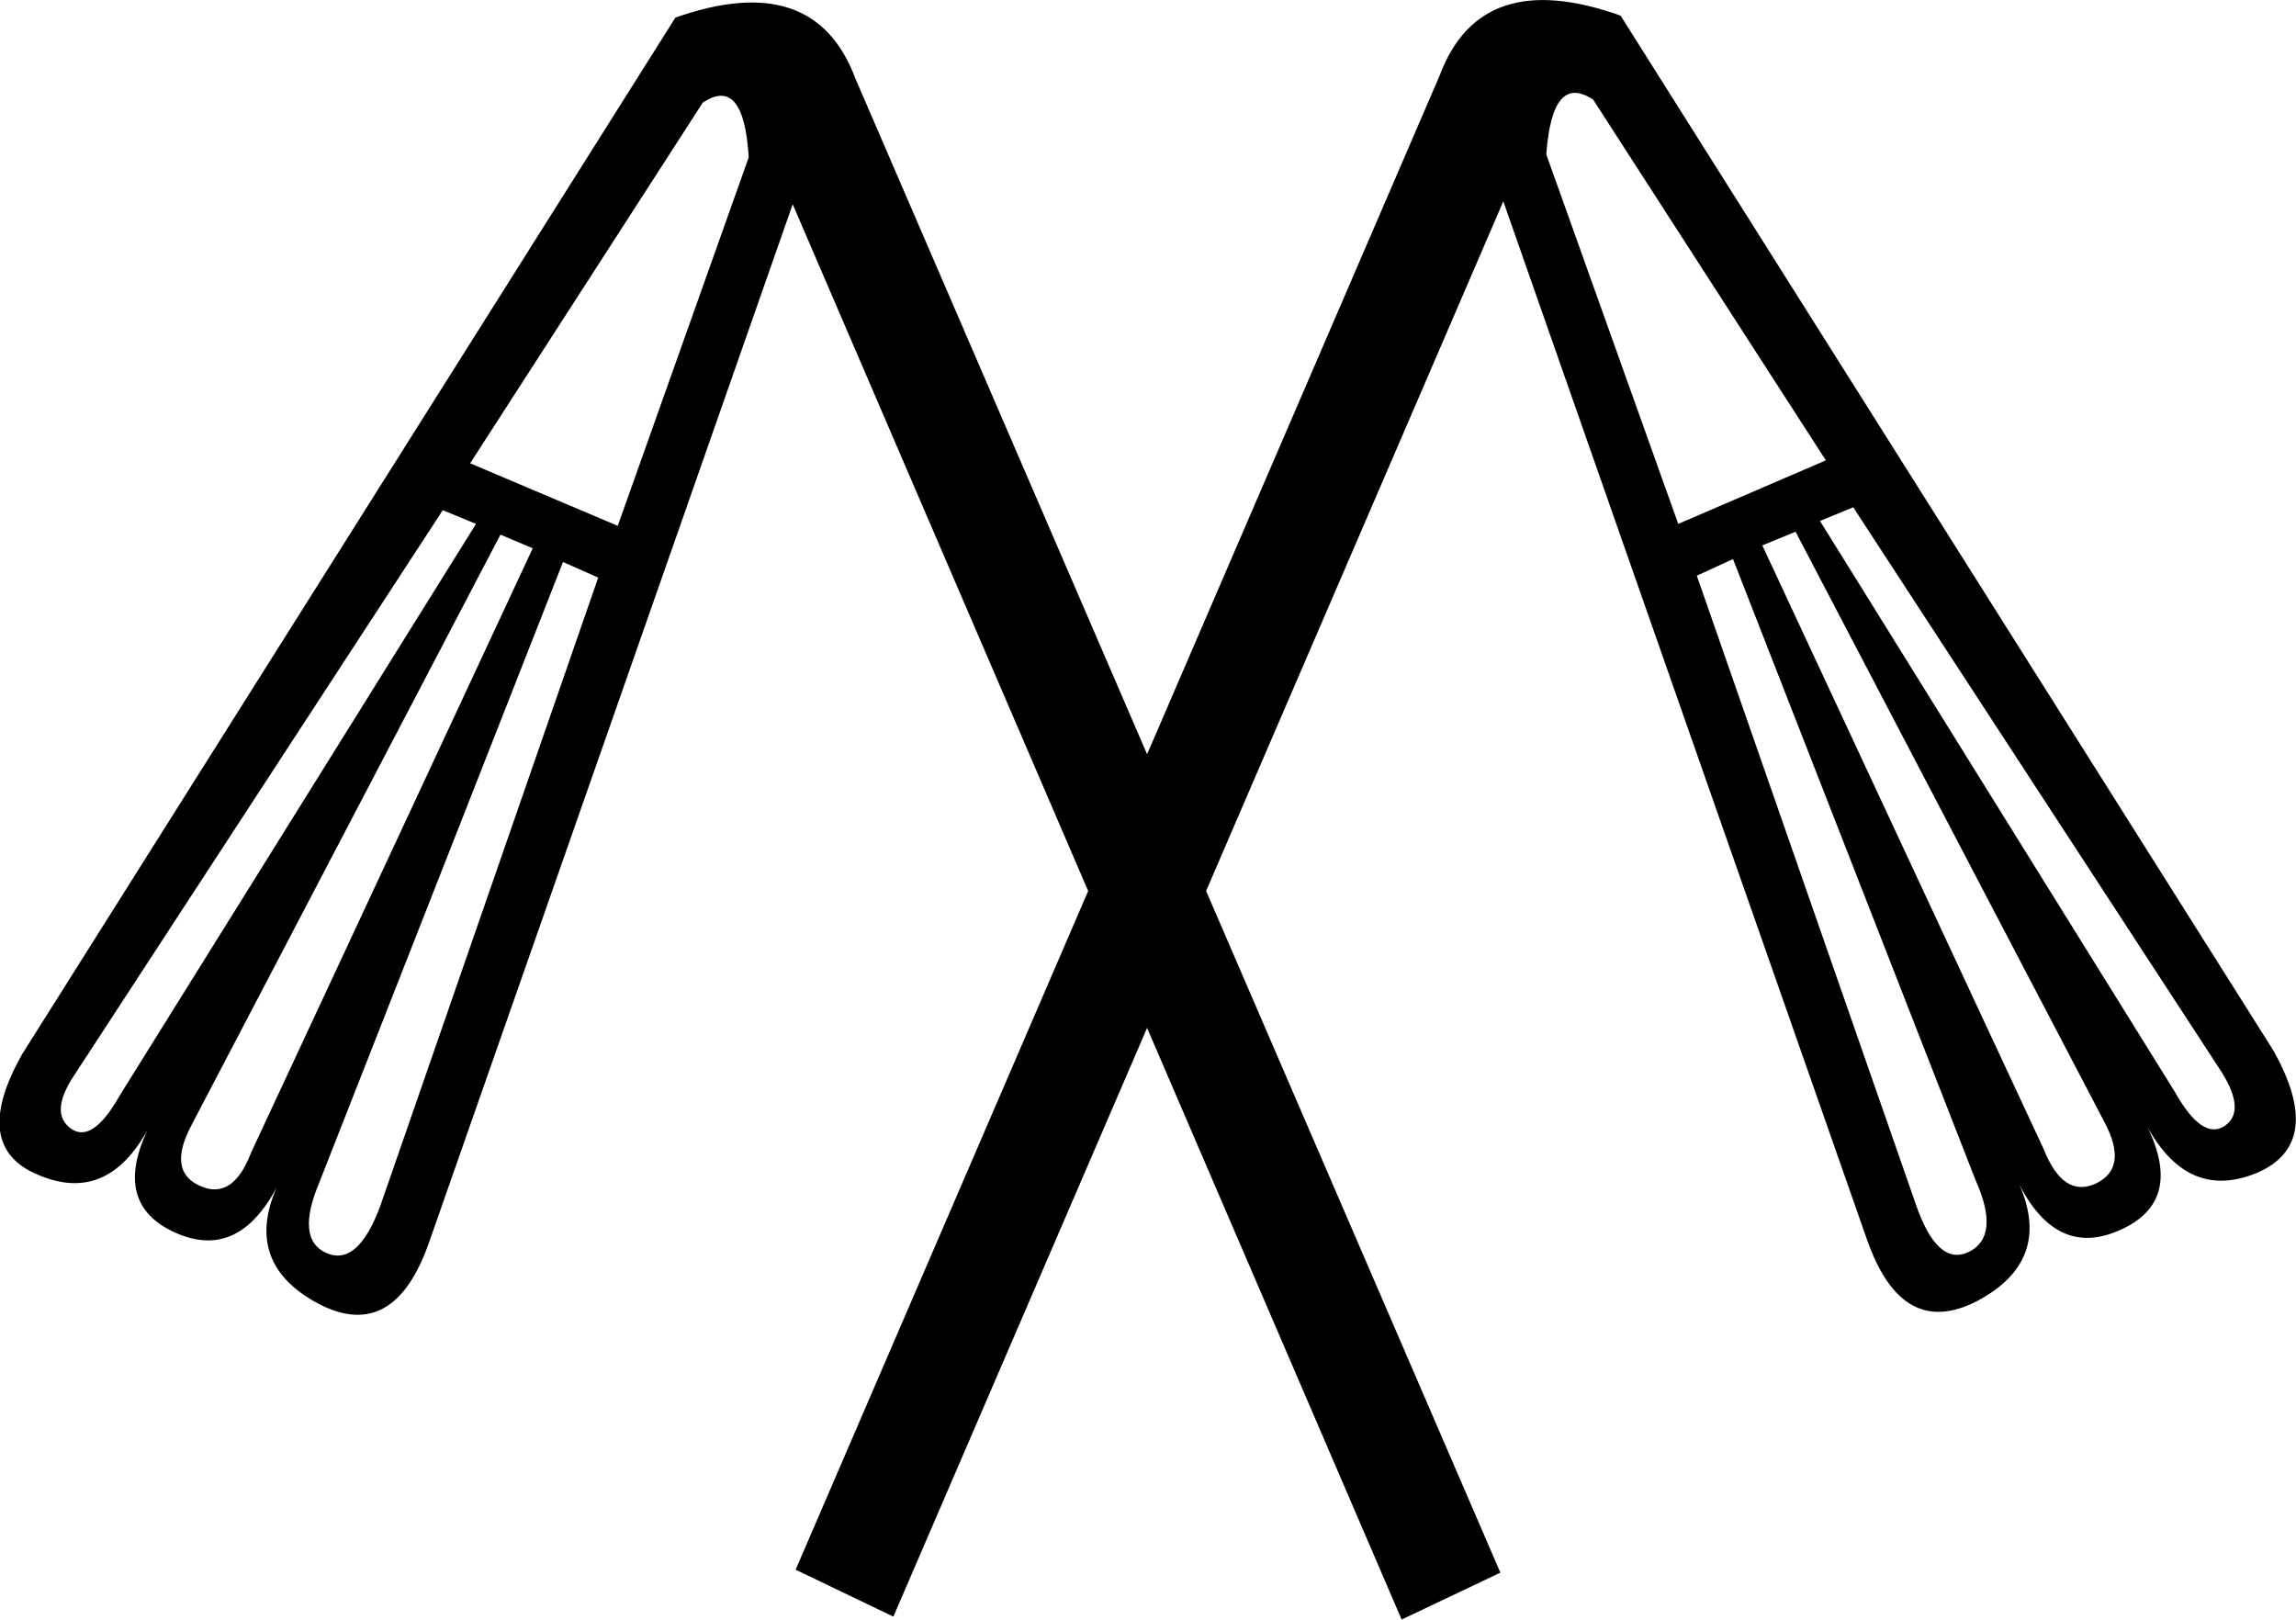 <?xml version='1.0' encoding ='UTF-8' standalone='yes'?>
<svg width='23.49' height='16.57' xmlns='http://www.w3.org/2000/svg' xmlns:xlink='http://www.w3.org/1999/xlink' xmlns:inkscape='http://www.inkscape.org/namespaces/inkscape'>
<path style='fill:#000000; stroke:none' d=' M 17.17 5.36  L 18.68 4.71  L 16.3 1.02  Q 15.88 0.74 15.82 1.58  L 17.17 5.36  Z  M 19.6 12.32  Q 19.82 12.96 20.14 12.81  Q 20.47 12.65 20.21 12.07  L 17.73 5.72  L 17.36 5.89  L 19.6 12.32  Z  M 20.91 11.76  Q 21.11 12.26 21.44 12.11  Q 21.78 11.95 21.53 11.48  L 18.37 5.44  L 18.03 5.58  L 20.91 11.76  Z  M 18.96 5.19  L 18.62 5.33  L 22.25 11.17  Q 22.53 11.67 22.76 11.52  Q 22.98 11.37 22.73 10.97  L 18.96 5.19  Z  M 8.14 16.06  L 14.73 0.77  Q 15.15 -0.35 16.58 0.16  L 23.26 10.75  Q 23.79 11.7 23.09 12  Q 22.39 12.29 21.97 11.53  Q 22.34 12.29 21.7 12.58  Q 21.05 12.88 20.66 12.12  Q 21 12.9 20.23 13.31  Q 19.46 13.71 19.1 12.68  L 15.38 2.06  L 9.14 16.54  L 8.14 16.06  Z  M 14.34 16.57  L 8.11 2.09  L 4.39 12.71  Q 4.03 13.74 3.26 13.34  Q 2.49 12.93 2.83 12.15  Q 2.43 12.9 1.79 12.61  Q 1.15 12.32 1.51 11.56  Q 1.09 12.32 0.39 12.02  Q -0.31 11.73 0.23 10.78  L 6.91 0.18  Q 8.33 -0.32 8.75 0.8  L 15.35 16.09  L 14.34 16.57  Z  M 0.76 11  Q 0.5 11.39 0.73 11.55  Q 0.95 11.7 1.23 11.2  L 4.87 5.36  L 4.53 5.22  L 0.76 11  Z  M 5.45 5.61  L 5.12 5.47  L 1.96 11.51  Q 1.71 11.98 2.04 12.13  Q 2.38 12.29 2.57 11.79  L 5.45 5.61  Z  M 6.12 5.91  L 5.76 5.75  L 3.27 12.09  Q 3.02 12.68 3.34 12.82  Q 3.66 12.96 3.89 12.34  L 6.12 5.91  Z  M 7.66 1.61  Q 7.61 0.77 7.19 1.05  L 4.81 4.74  L 6.32 5.38  L 7.66 1.61  Z '/></svg>
